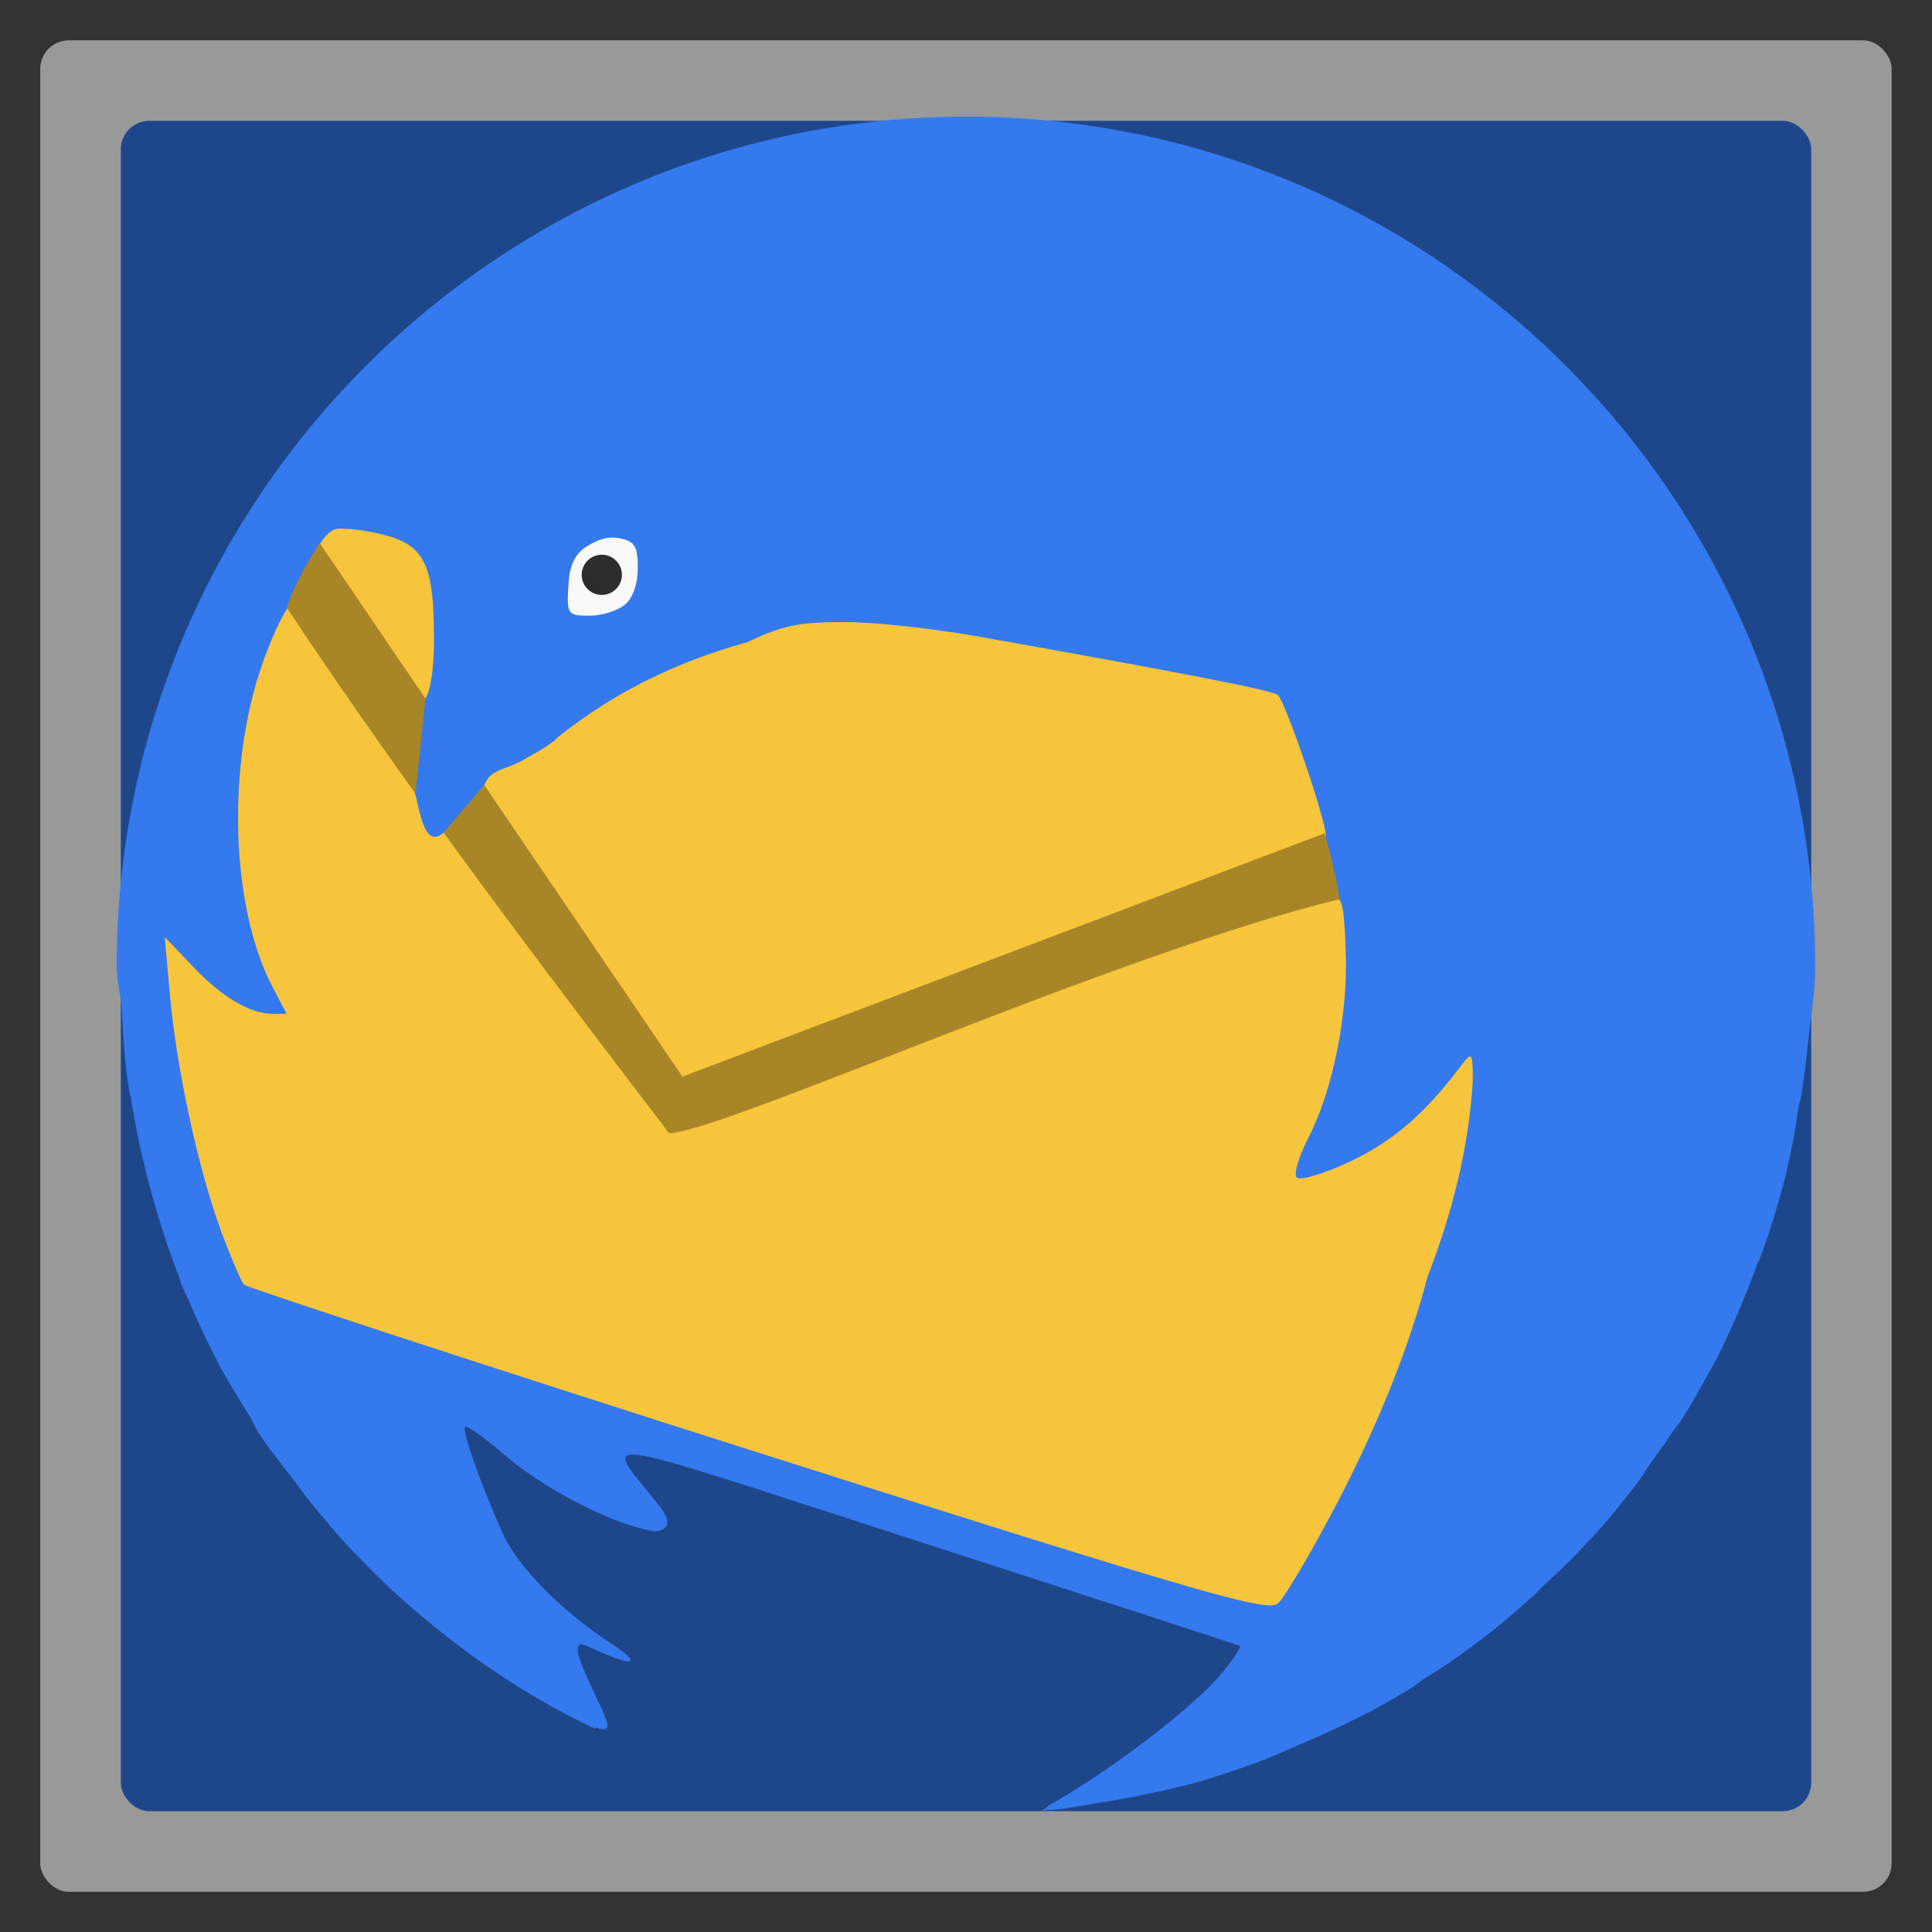 <svg width="48" xmlns="http://www.w3.org/2000/svg" viewBox="0 0 13.547 13.547" height="48" xmlns:xlink="http://www.w3.org/1999/xlink">
<rect x="0" y="0" width="13.547" height="13.547" fill="#333333" stroke="none"/>
<defs/>
<g style="fill-rule:evenodd">
<rect width="12.982" x=".282" y=".283" rx="0.2" height="12.982" style="opacity:.5;fill:#fff"/>
<rect width="11.853" x=".847" y=".847" rx="0.2" height="11.853" style="fill:#1e478b"/>
</g>
<g transform="translate(0 -283.453)">
<rect width=".115" x="21.829" y="294.858" rx=".04" height=".079" style="fill:#fff"/>
</g>
<path style="fill:#f7c53b" d="M 2.549,2.787 1.129,4.957 C 1.001,5.358 0.914,5.775 0.873,6.209 L 1.164,8.696 c 0.037,0.108 0.081,0.213 0.123,0.318 L 9.075,11.421 10.698,9.931 10.848,4.71 2.549,2.787 z"/>
<path style="fill:#f9f9f9" d="m 16.713,14.574 a 1.524,1.742 0 1 1 -3.048,0 1.524,1.742 0 1 1 3.048,0 z" transform="scale(.282)"/>
<path style="fill:#2d2d2d" d="m 15.501,13.162 a 0.6,0.548 0 1 1 -1.2,0 0.6,0.548 0 1 1 1.2,0 z" transform="matrix(.235 0 0 .257 .718 .648)"/>
<path style="fill:#3479ee" d="m 6.773,0.818 c -3.283,0 -5.955,2.675 -5.955,5.964 0,0.1 0.032,0.202 0.037,0.3 1.4154e-4,0.003 -1.4562e-4,0.006 0,0.009 0.005,0.096 0.008,0.188 0.018,0.283 0.003,0.032 0.005,0.065 0.009,0.097 0.007,0.065 0.017,0.13 0.026,0.194 0.001,0.009 0.007,0.018 0.009,0.026 0.015,0.099 0.033,0.194 0.053,0.291 0.036,0.176 0.081,0.351 0.132,0.521 0.045,0.149 0.094,0.298 0.15,0.442 0.012,0.032 0.022,0.066 0.035,0.097 0.008,0.018 0.019,0.035 0.026,0.053 0.068,0.161 0.14,0.315 0.22,0.468 0.068,0.129 0.144,0.248 0.22,0.371 0.023,0.036 0.038,0.079 0.062,0.115 0.078,0.119 0.169,0.232 0.256,0.344 0.027,0.035 0.052,0.072 0.079,0.106 0.104,0.13 0.211,0.259 0.326,0.38 0.006,0.006 0.012,0.012 0.018,0.018 0.081,0.084 0.149,0.151 0.22,0.221 0.03,0.029 0.068,0.061 0.097,0.088 0.061,0.054 0.122,0.107 0.185,0.159 0.386,0.319 0.764,0.561 1.171,0.754 0.005,0.002 0.015,-0.006 0.02,-0.003 0.036,0.012 0.068,0.015 0.071,-0.009 0.021,-0.078 -0.356,-0.666 -0.141,-0.565 0.317,0.149 0.41,0.14 0.168,-0.018 -0.345,-0.224 -0.656,-0.542 -0.758,-0.768 -0.149,-0.329 -0.29,-0.726 -0.265,-0.751 0.013,-0.012 0.135,0.074 0.273,0.194 0.286,0.247 0.768,0.494 1.058,0.539 0.115,-0.014 0.095,-0.08 0.053,-0.15 -0.421,-0.539 -0.64,-0.567 1.826,0.23 1.212,0.392 2.213,0.717 2.223,0.724 0.009,0.007 -0.046,0.091 -0.123,0.185 -0.191,0.235 -0.776,0.683 -1.208,0.927 C 7.34,12.669 7.325,12.687 7.303,12.7 c 0.012,-10e-4 0.023,-0.008 0.035,-0.009 0.015,-0.001 0.03,0.002 0.044,0 0.115,-0.012 0.231,-0.035 0.344,-0.053 0.083,-0.013 0.165,-0.027 0.247,-0.044 0.096,-0.02 0.188,-0.038 0.282,-0.062 0.047,-0.012 0.095,-0.022 0.141,-0.035 0.047,-0.013 0.094,-0.03 0.141,-0.044 0.093,-0.029 0.191,-0.064 0.282,-0.097 0.088,-0.032 0.17,-0.07 0.256,-0.106 0.003,-10e-4 0.006,0.001 0.009,0 0.004,-0.002 0.005,-0.007 0.009,-0.009 0.149,-0.063 0.298,-0.128 0.441,-0.203 0.023,-0.012 0.048,-0.023 0.071,-0.035 0.1,-0.054 0.195,-0.108 0.291,-0.168 0.031,-0.019 0.058,-0.042 0.088,-0.062 0.078,-0.05 0.154,-0.096 0.229,-0.15 0.08,-0.057 0.161,-0.116 0.238,-0.177 0.033,-0.026 0.065,-0.053 0.097,-0.079 0.069,-0.057 0.136,-0.116 0.203,-0.177 0.021,-0.019 0.041,-0.042 0.062,-0.062 0.083,-0.077 0.169,-0.156 0.247,-0.238 0.069,-0.072 0.138,-0.145 0.203,-0.221 0.03,-0.035 0.059,-0.07 0.088,-0.106 0.045,-0.055 0.089,-0.112 0.132,-0.168 0.032,-0.042 0.057,-0.089 0.088,-0.132 0.057,-0.079 0.114,-0.157 0.168,-0.238 0.016,-0.025 0.037,-0.046 0.053,-0.071 0.069,-0.11 0.132,-0.221 0.194,-0.336 0.008,-0.015 0.018,-0.029 0.026,-0.044 0.082,-0.154 0.152,-0.315 0.22,-0.477 0.032,-0.077 0.059,-0.151 0.088,-0.23 0.005,-0.012 0.013,-0.023 0.018,-0.035 0.044,-0.12 0.087,-0.248 0.123,-0.371 0.019,-0.064 0.036,-0.129 0.053,-0.194 0.024,-0.095 0.042,-0.186 0.062,-0.283 0.015,-0.073 0.023,-0.147 0.035,-0.221 0.004,-0.024 0.014,-0.047 0.018,-0.071 0.017,-0.11 0.033,-0.224 0.044,-0.336 0.018,-0.19 0.055,-0.38 0.055,-0.574 0,-3.288 -2.672,-5.964 -5.955,-5.964 z M 2.364,3.708 c 0.016,-0.003 0.032,-7.914e-4 0.053,0 0.028,0.001 0.064,0.002 0.106,0.009 0.455,0.07 0.52,0.182 0.52,0.786 0,0.183 -0.025,0.349 -0.062,0.397 -0.06,0.079 -0.066,0.082 -0.141,0 C 2.797,4.854 2.633,4.616 2.469,4.371 2.183,3.94 2.174,3.916 2.249,3.806 2.287,3.75 2.317,3.718 2.364,3.708 z m 1.914,0.062 c 0.029,-0.002 0.058,0.001 0.088,0.009 0.087,0.022 0.106,0.061 0.106,0.203 0,0.111 -0.032,0.207 -0.088,0.256 -0.05,0.043 -0.16,0.079 -0.247,0.079 -0.159,0 -0.165,-0.005 -0.15,-0.23 0.012,-0.187 0.09,-0.244 0.194,-0.291 0.035,-0.016 0.068,-0.025 0.097,-0.026 z m -2.24,0.477 c 0.057,0 0.702,0.891 0.794,1.095 0.036,0.081 0.076,0.194 0.088,0.256 0.051,0.259 0.105,0.323 0.203,0.23 0.033,-0.031 0.296,0.311 0.785,1.007 C 4.312,7.411 4.587,7.813 4.71,7.904 4.8,7.971 5.765,7.551 6.985,7.091 8.205,6.631 9.254,6.262 9.313,6.27 c 0.099,0.014 0.11,0.043 0.123,0.397 C 9.454,7.122 9.343,7.651 9.172,7.983 9.105,8.115 9.069,8.235 9.093,8.257 9.116,8.28 9.288,8.23 9.472,8.142 9.773,7.999 9.997,7.802 10.239,7.48 c 0.084,-0.111 0.088,-0.107 0.088,0.106 -0.031,0.479 -0.146,0.923 -0.318,1.369 C 9.874,9.472 9.641,10.043 9.331,10.624 9.168,10.929 9.005,11.204 8.961,11.243 8.889,11.305 8.493,11.195 5.309,10.183 3.346,9.559 1.728,9.026 1.711,9.008 1.694,8.99 1.622,8.826 1.552,8.637 1.393,8.208 1.236,7.491 1.191,6.968 L 1.155,6.57 1.349,6.773 c 0.205,0.218 0.404,0.336 0.564,0.336 l 0.097,0 -0.097,-0.185 C 1.618,6.366 1.586,5.369 1.843,4.645 1.922,4.423 2.012,4.247 2.037,4.247 z M 5.927,4.362 C 6.143,4.362 6.551,4.409 6.835,4.459 8.289,4.717 8.928,4.841 8.961,4.874 9.017,4.931 9.296,5.748 9.296,5.855 9.295,5.936 8.977,6.068 7.117,6.765 5.92,7.213 4.82,7.67 4.789,7.639 4.621,7.474 3.314,5.612 3.387,5.528 3.429,5.391 3.524,5.407 3.66,5.334 3.774,5.269 3.859,5.225 3.916,5.166 4.324,4.841 4.76,4.637 5.239,4.503 5.489,4.387 5.593,4.361 5.927,4.362 z"/>
<path style="fill:#a88628" d="m 7.944,13.494 c -0.339,0.565 -0.663,1.101 -0.809,1.621 2.985,4.502 6.26,8.817 9.502,13.062 1.366,-0.044 11.131,-4.47 16.672,-5.819 C 33.243,21.907 33.091,21.254 32.938,20.719 l -15.969,6.051 z" transform="scale(.282)"/>
<path style="fill:#3479ee" d="M 2.984,4.897 2.912,5.575 3.102,5.847 3.396,5.504 z"/>
</svg>
